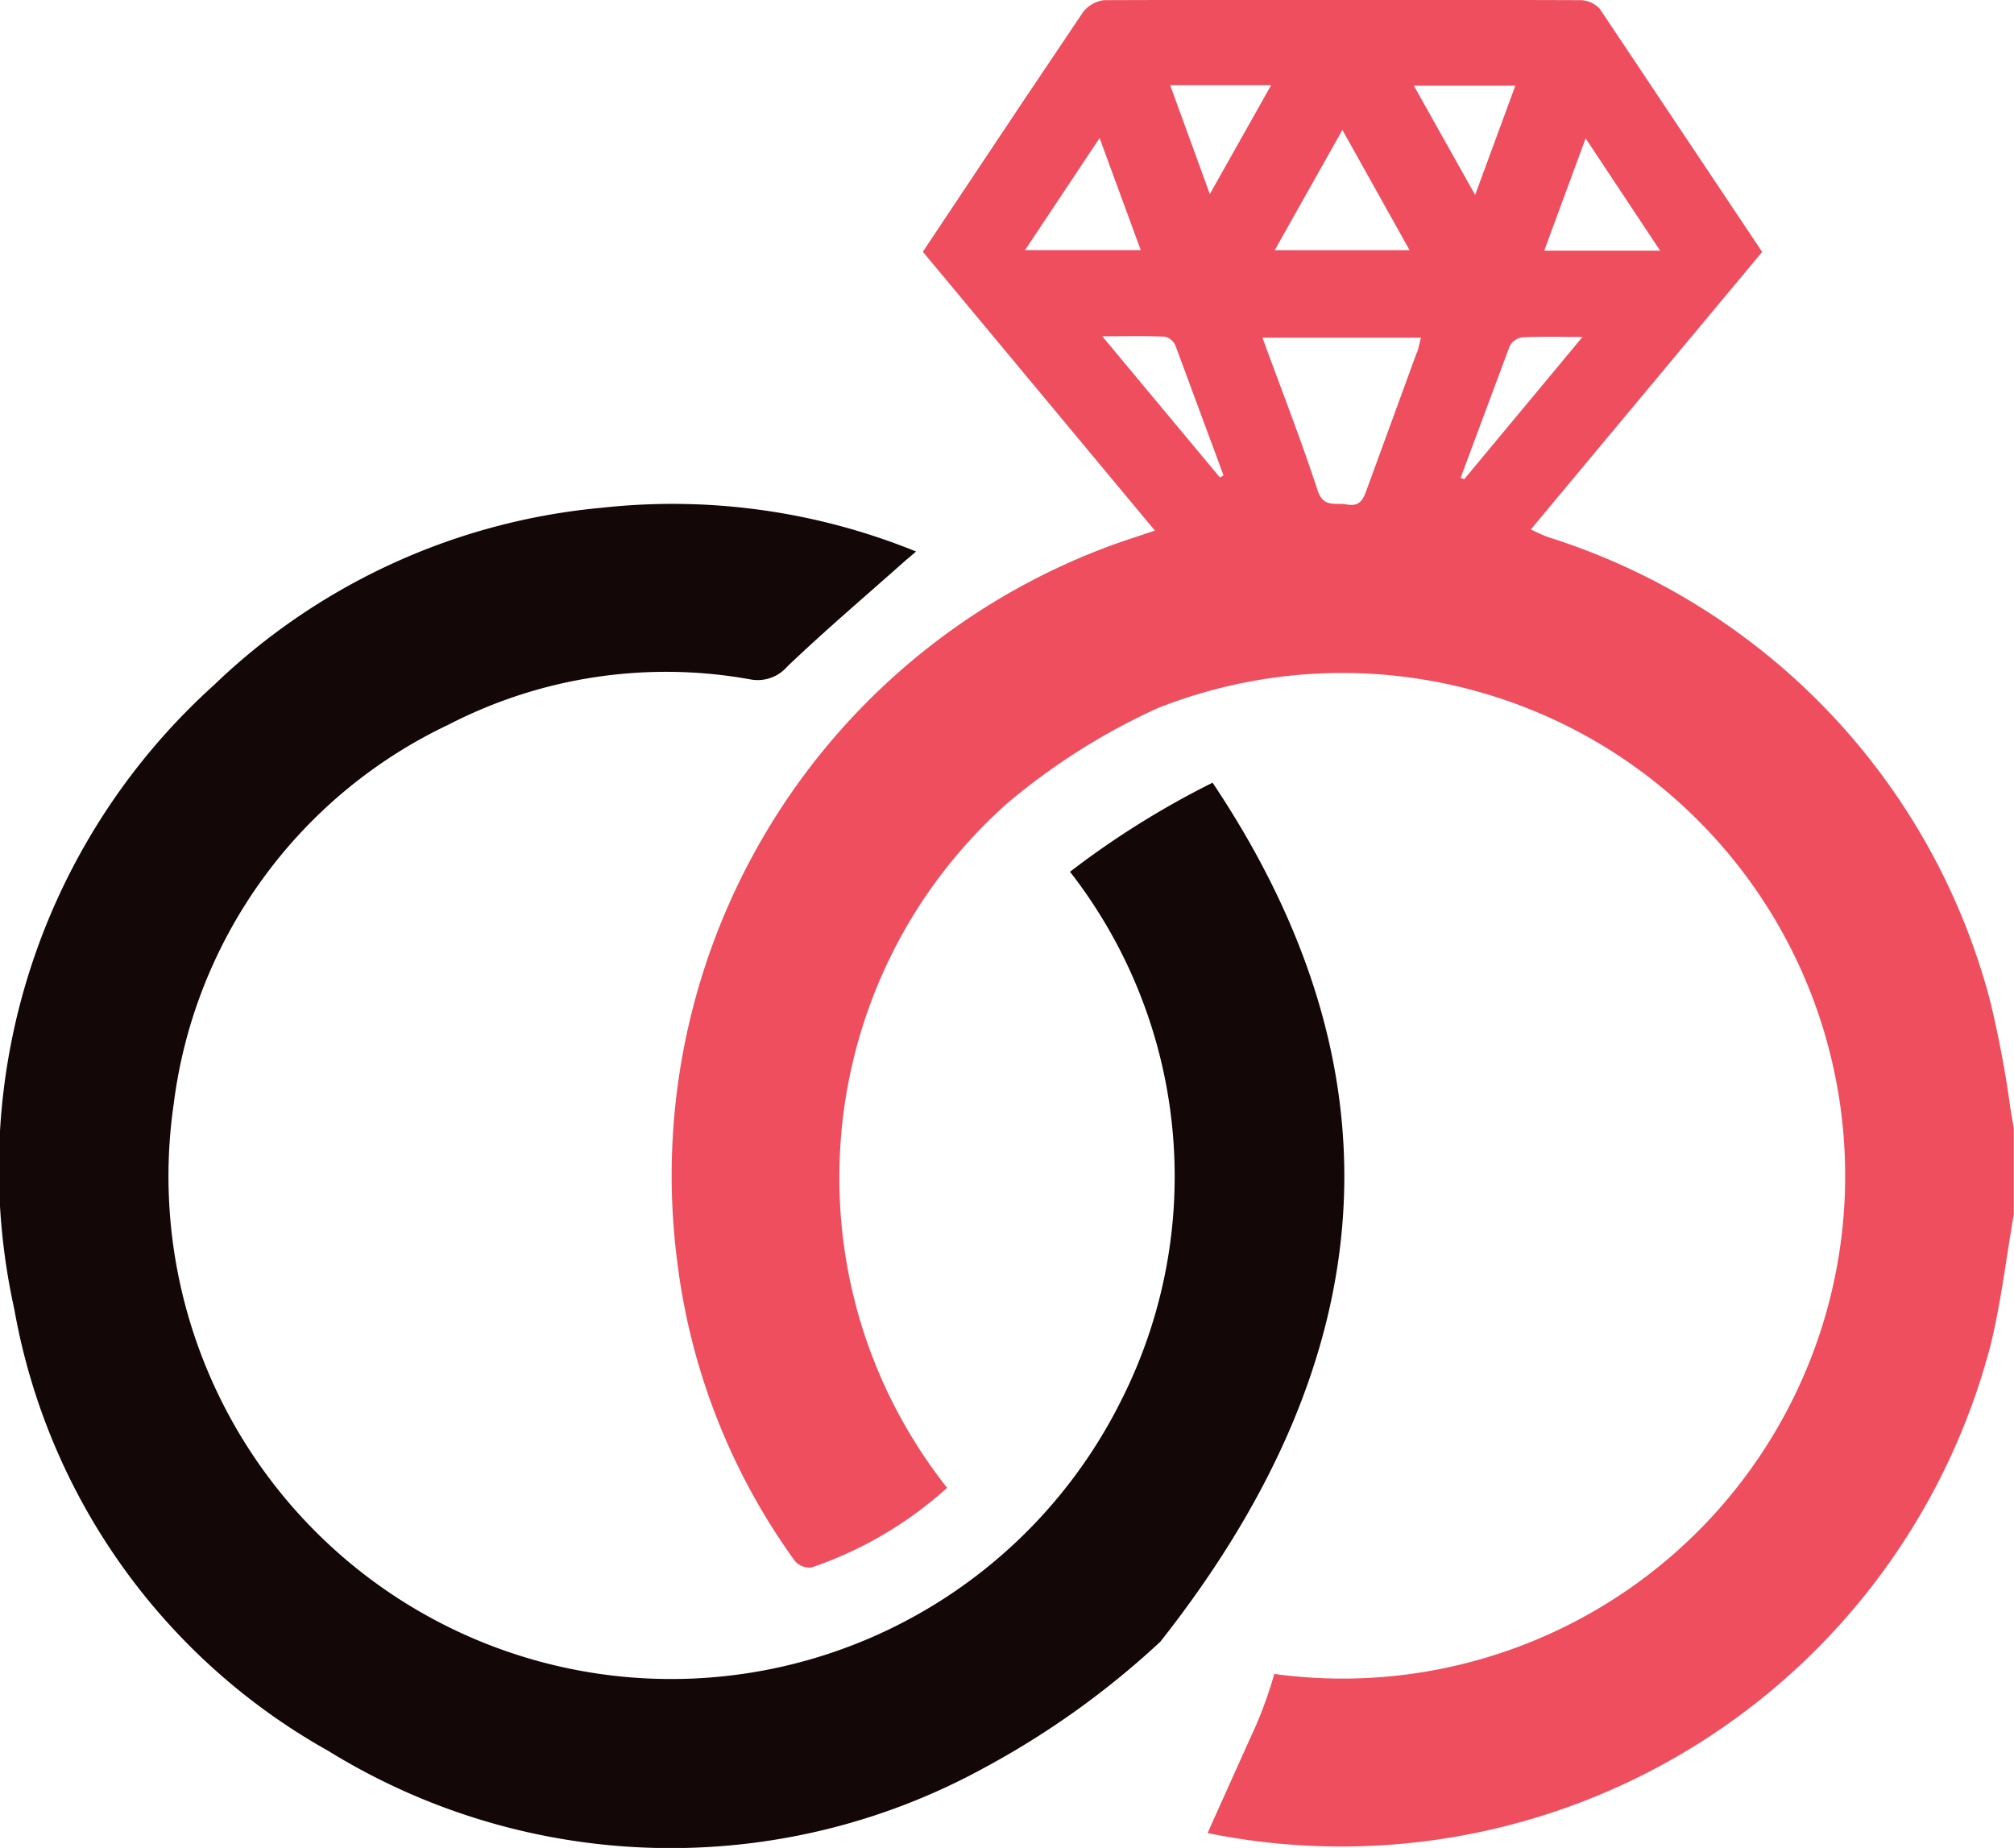  <svg xmlns="http://www.w3.org/2000/svg" width="52" height="47.714"
                                                viewBox="0 0 52 47.714">
                                                <defs>
                                                    <path fill="none" d="M0 0h52v47.714H0z" />
                                                </defs>
                                                <g clip-path="url(#KM)">
                                                    <path
                                                        d="M29.961 42.386c5.838-7.4 6.3-14.772 1.347-22.177a22.5 22.5 0 0 0-3.681 2.3 12.8 12.8 0 0 1 1.337 13.619 12.98 12.98 0 0 1-24.478-7.63 12.57 12.57 0 0 1 7.088-9.784c2.394-1.238 5.131-1.651 7.784-1.175.36.074.732-.053.972-.332.965-.921 1.983-1.787 2.98-2.673.1-.091.211-.178.342-.294a16.69 16.69 0 0 0-8.12-1.129 16.62 16.62 0 0 0-10.007 4.577A16.81 16.81 0 0 0 .371 33.812a16.33 16.33 0 0 0 8.1 11.393c5.161 3.188 11.637 3.354 16.954.433a21.92 21.92 0 0 0 4.535-3.25"
                                                        fill="#130708" />
                                                    <path
                                                        d="M51.896 28.537a27.19 27.19 0 0 0-.523-2.736 17.11 17.11 0 0 0-11.39-11.929c-.138-.047-.269-.113-.46-.2l5.975-7.167-4.19-6.273a.69.69 0 0 0-.51-.228q-6.145-.019-12.291 0a.81.81 0 0 0-.552.322l-1.5 2.232L23.827 6.5l5.992 7.2-.881.294a17.33 17.33 0 0 0-11.456 18.552c.34 2.801 1.386 5.47 3.04 7.756a.5.5 0 0 0 .432.17 10.06 10.06 0 0 0 3.5-2.056c-4.241-5.372-3.563-13.117 1.547-17.67 1.18-.998 2.492-1.828 3.9-2.466 5.059-1.993 10.825-.622 14.445 3.436s4.328 9.941 1.773 14.742-7.831 7.5-13.218 6.763a10.65 10.65 0 0 1-.626 1.668l-.985 2.191-.11.25a17.33 17.33 0 0 0 20.2-12.54c.283-1.124.414-2.285.614-3.429v-2.234l-.1-.587M40.94 3.572l1.923 2.9h-2.992l1.069-2.9m-1.815-1.359l-1.038 2.82-1.582-2.82zm-4.463 1.146l1.732 3.1h-3.481l1.749-3.108M32.819 2.2l-1.582 2.811L30.213 2.2zm-4.428 1.366l1.063 2.892h-2.989l1.925-2.892m3.112 8.768L28.46 8.683c.62 0 1.118-.013 1.616.01a.4.4 0 0 1 .273.229l1.241 3.352-.093.056m5.085-3.23l-1.288 3.525c-.093.258-.173.464-.523.4-.294-.054-.6.1-.753-.369-.43-1.312-.934-2.6-1.423-3.938h4.092c-.037.147-.059.269-.1.386m1.126 3.231l1.267-3.4a.44.44 0 0 1 .322-.225c.471-.025.943-.01 1.557-.01l-3.053 3.672-.094-.034"
                                                        fill="#ee4e5e" />
                                                </g>
                                            </svg>
